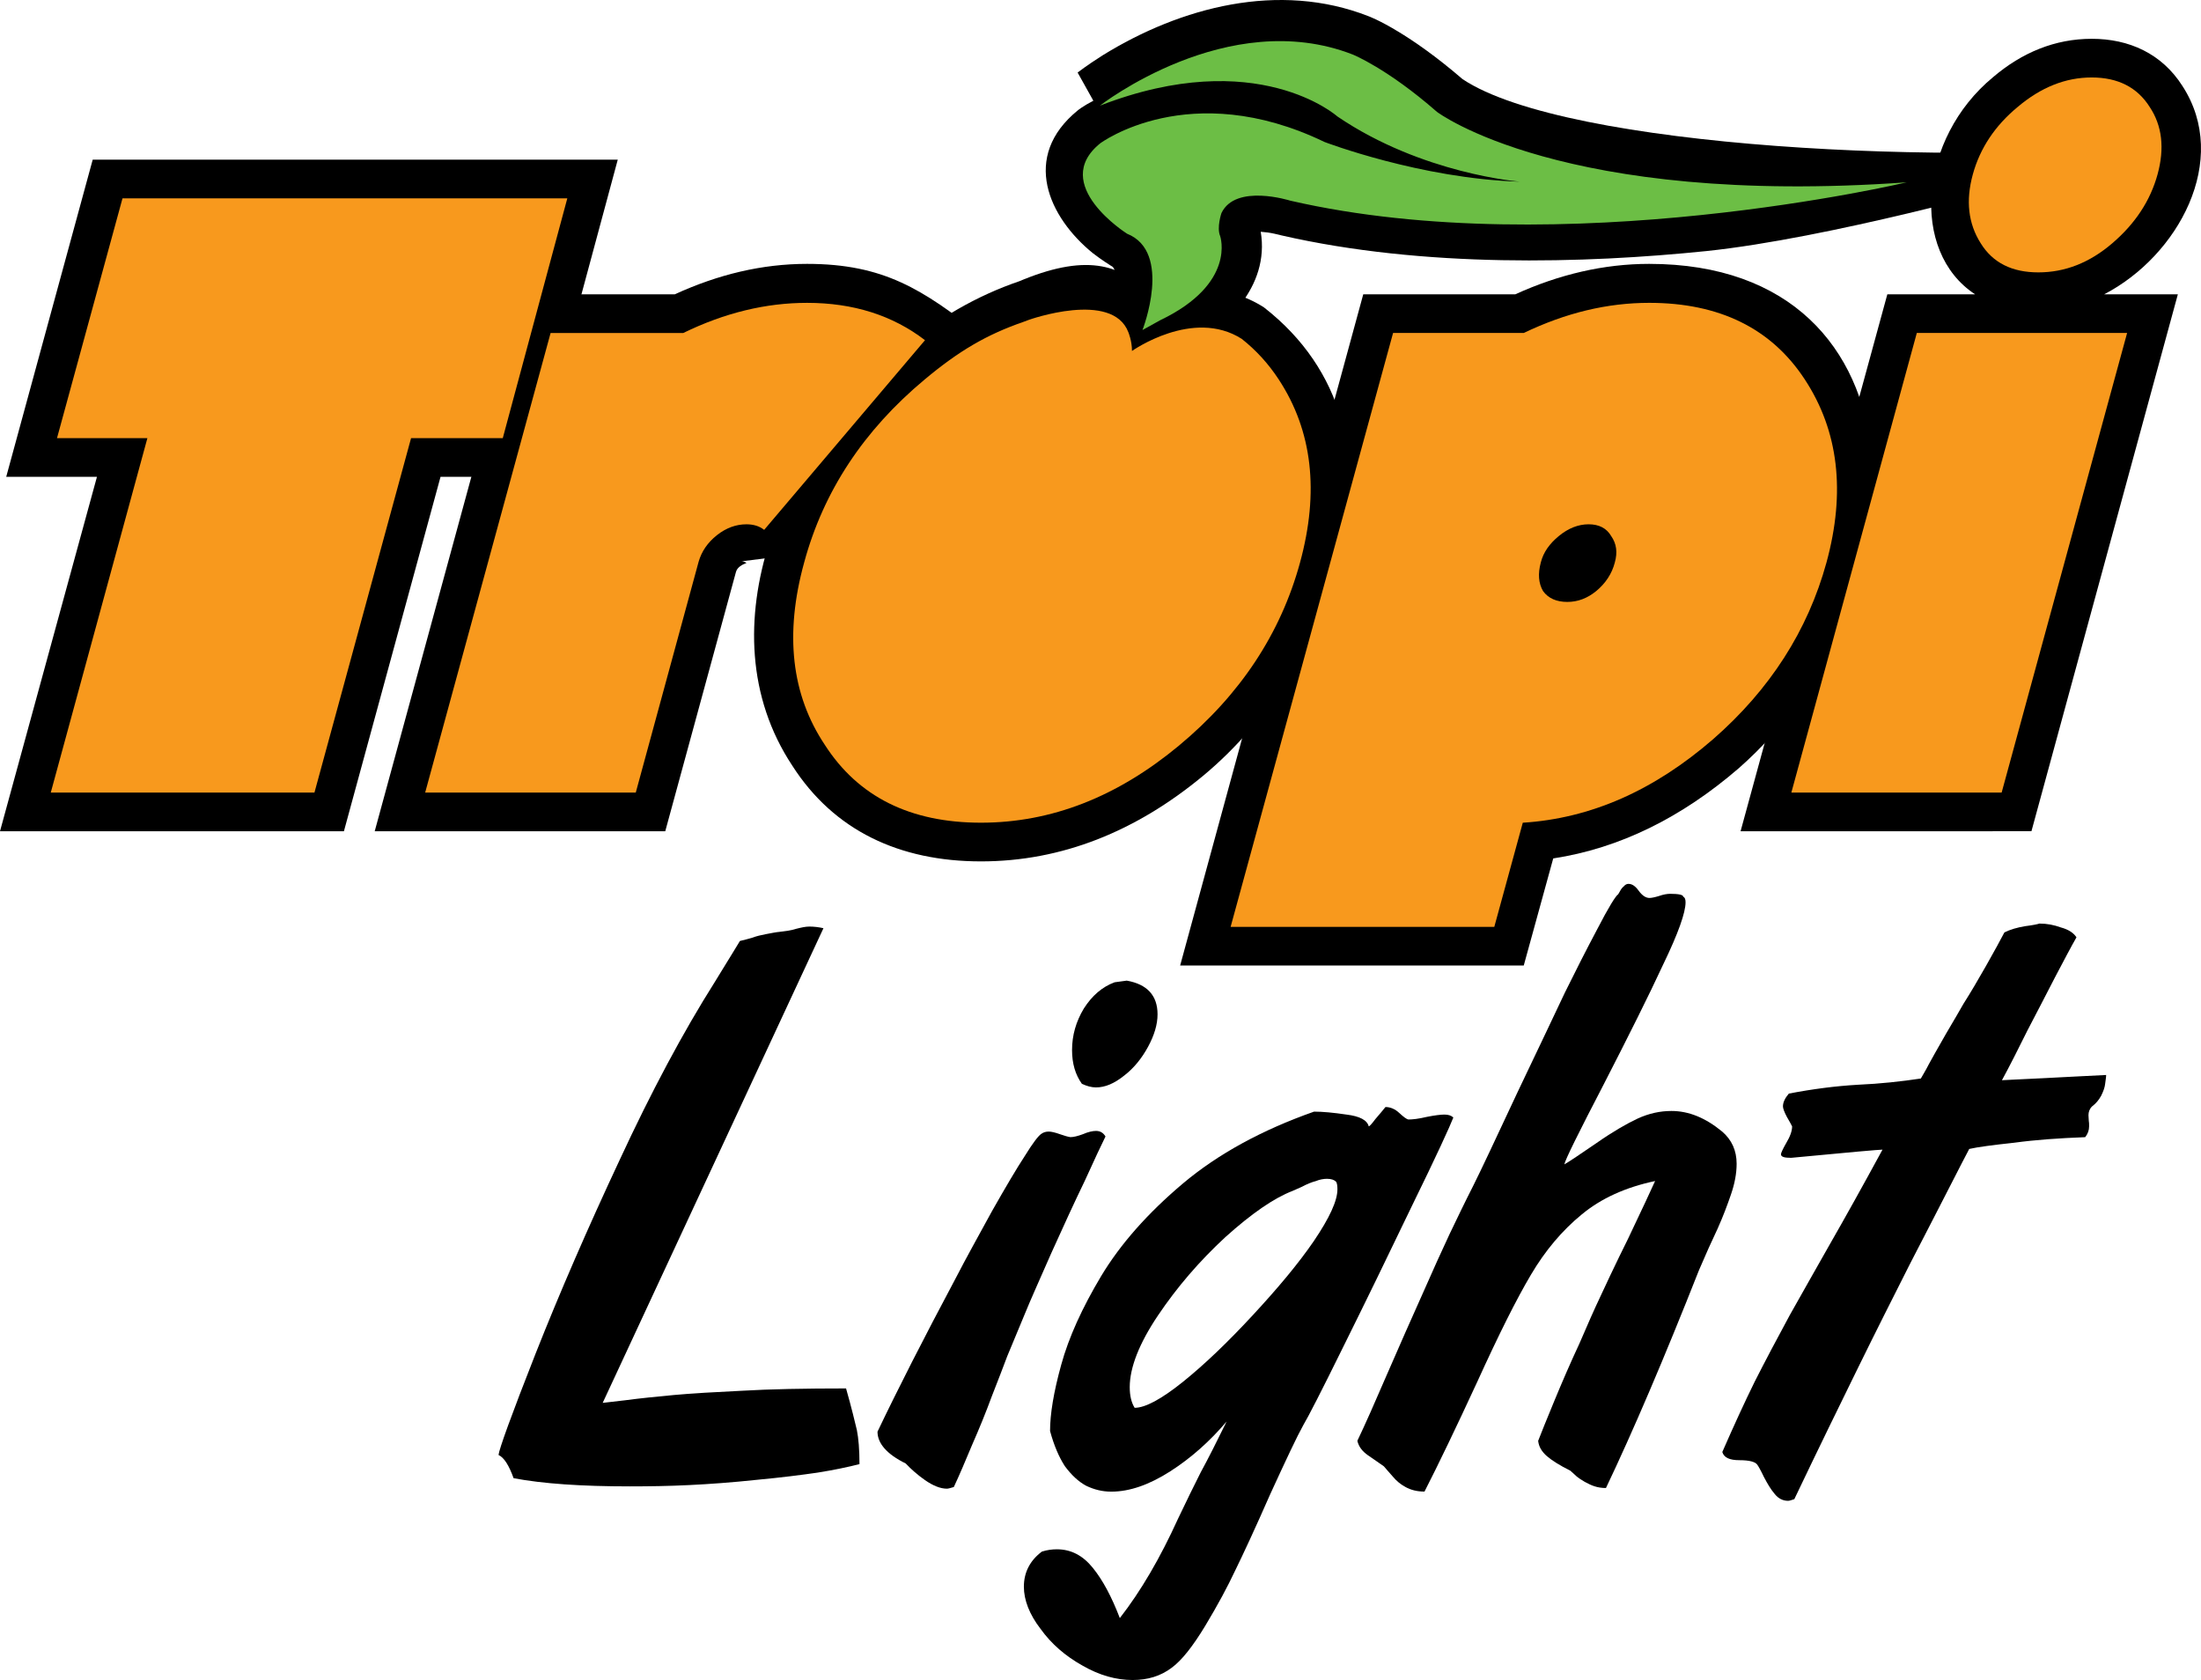<?xml version="1.0" encoding="utf-8"?>
<!-- Generator: Adobe Illustrator 16.0.0, SVG Export Plug-In . SVG Version: 6.00 Build 0)  -->
<!DOCTYPE svg PUBLIC "-//W3C//DTD SVG 1.1//EN" "http://www.w3.org/Graphics/SVG/1.1/DTD/svg11.dtd">
<svg version="1.1" id="Layer_1" xmlns="http://www.w3.org/2000/svg" xmlns:xlink="http://www.w3.org/1999/xlink" x="0px" y="0px"
	 width="175.751px" height="134.134px" viewBox="8.504 29.31 175.751 134.134" enable-background="new 8.504 29.31 175.751 134.134"
	 xml:space="preserve">
<g>
	<path d="M109.174,47.814c0.732,4.394-2.825,7.82-6.485,9.599l-8.894,4.969l3.164-8.056c0.026-0.052,1.179-3.426,0.263-3.792
		c0,0-0.759-0.471-1.465-1.02c-3.505-2.851-5.754-7.689-1.177-11.404c0,0,0.418-0.34,1.229-0.758l-1.256-2.25
		c0,0,0.733-0.575,2.015-1.386c6.225-3.845,14.072-5.911,21.21-3.113c0,0,0.863,0.314,2.328,1.203
		c1.309,0.785,3.086,2.014,5.18,3.819c8.291,5.544,39.703,6.983,56.337,5.1L169.591,44.1c0,0-15.037,4.237-24.847,5.257
		c-9.703,0.994-22.521,1.36-33.923-1.255c0,0-0.288-0.078-0.549-0.131C109.933,47.893,109.54,47.84,109.174,47.814L109.174,47.814z"
		/>
	<path d="M147.49,95.677l11.718-42.868h7.009c-5.229-3.426-4.497-12.45,1.438-17.341c2.302-1.961,4.943-3.06,7.873-3.06
		c2.98,0,5.597,1.177,7.244,3.766c3.846,5.911-0.34,13.574-6.25,16.634h5.885l-11.691,42.868L147.49,95.677L147.49,95.677z"/>
	<path d="M16.246,67.378H9.001l6.905-25.318h41.926l-6.827,25.318h-7.323l-7.716,28.299H8.504L16.246,67.378L16.246,67.378z
		 M24.328,61.205l-7.716,28.273h14.646l7.716-28.273h7.297l3.504-12.973H20.64l-3.557,12.973H24.328L24.328,61.205z"/>
	<path d="M62.383,52.81c3.479-1.596,6.983-2.432,10.566-2.432c6.146,0,9.259,2.066,13.836,5.649L71.877,73.603l-4.159,0.523
		c0.157,0,0.288,0.053,0.392,0.131c-0.34,0.13-0.732,0.34-0.836,0.706l-5.649,20.714h-23.2L50.116,52.81H62.383L62.383,52.81z
		 M63.769,58.982h-8.945l-8.317,30.497h10.409c0.994-3.688,2.171-21.395,11.194-21.395c0.105,0,0.236,0,0.34,0l9.128-10.75
		c-1.36-0.497-2.903-0.759-4.629-0.759C69.602,56.576,66.75,57.543,63.769,58.982L63.769,58.982z"/>
	<path d="M100.517,53.098l0.34-0.105c2.094-0.706,5.492-1.125,8.58,0.863c12.842,10.018,5.648,28.666-4.84,37.375
		c-5.388,4.472-11.325,6.853-17.759,6.853c-6.512,0-11.744-2.459-15.065-7.638c-7.271-10.985-0.418-25.71,8.579-33.19
		c2.981-2.511,6.172-4.342,9.546-5.493l0.314-0.13C95.442,49.514,98.269,50.456,100.517,53.098L100.517,53.098z M91.885,57.596
		c-2.563,0.889-5.1,2.328-7.585,4.394c-6.486,5.414-12.79,16.922-7.349,25.083c2.014,3.139,5.126,4.839,9.886,4.839
		c4.786,0,9.363-1.727,13.811-5.44c7.088-5.885,14.385-20.165,5.229-27.567c-1.412-0.811-3.349-0.078-4.655,0.628
		c-0.34,0.183-0.522,0.314-5.335-2.328C92.932,56.288,91.885,57.596,91.885,57.596L91.885,57.596z"/>
	<path d="M134.597,73.733c0.156,0.104,0.287,0.235,0.393,0.392c0.156,0,0.262,0.079,0.365,0.131
		c-0.053,0.026-0.262,0.13-0.418,0.261c-0.287,0.209-0.393,0.418-0.418,0.523c-0.185-0.078-0.629-0.549-0.732-0.706
		c0.314-0.262,0.628-0.706,0.681-0.916C134.519,73.498,134.569,73.629,134.597,73.733L134.597,73.733z M140.61,72.661
		c0.314,2.328-0.889,4.708-2.668,6.199c-1.202,1.02-2.692,1.595-4.289,1.595c-1.883,0-3.398-0.732-4.523-2.275
		c-1.674-2.903-0.681-6.382,1.883-8.422c1.229-1.046,2.721-1.674,4.342-1.674c1.806,0,3.428,0.785,4.396,2.354
		C140.192,71.092,140.479,71.85,140.61,72.661L140.61,72.661z M130.176,106.399h-27.437L117.36,52.81h12.136
		c3.505-1.596,7.088-2.432,10.696-2.432c22.65,0,22.336,26.939,7.142,40.278c-4.552,3.923-9.495,6.381-14.804,7.192L130.176,106.399
		L130.176,106.399z M125.468,100.229l2.225-8.188c6.459-0.393,10.514-1.648,15.562-6.016c6.33-5.571,12.11-16.608,6.774-24.716
		c-2.014-3.086-5.102-4.734-9.834-4.734c-3.348,0-6.329,0.968-9.312,2.406h-8.788l-11.272,41.248H125.468L125.468,100.229z"/>
	<path d="M155.571,89.479h10.41l8.344-30.497h-10.409L155.571,89.479L155.571,89.479z M171.604,40.203
		c-1.699,1.412-3.767,4.603-2.354,6.878c0.34,0.523,0.812,0.889,2.014,0.889c2.957,0,5.807-2.824,6.539-5.544
		c0.393-1.413,0.157-2.275-0.234-2.903c-0.34-0.523-0.838-0.941-2.041-0.941C174.272,38.582,172.991,39.052,171.604,40.203
		L171.604,40.203z"/>
	<polygon fill="#F8991D" points="12.558,92.591 20.273,64.292 13.055,64.292 18.286,45.146 53.804,45.146 48.651,64.292 
		41.328,64.292 33.613,92.591 	"/>
	<path fill="#F8991D" d="M52.47,55.896h10.593c3.322-1.621,6.617-2.406,9.886-2.406c3.688,0,6.827,0.994,9.416,2.981L69.523,71.615
		c-0.392-0.314-0.889-0.444-1.413-0.444c-0.836,0-1.621,0.288-2.354,0.863c-0.759,0.602-1.229,1.308-1.465,2.119L59.27,92.592
		H42.453L52.47,55.896L52.47,55.896z"/>
	<path fill="#F8991D" d="M72.714,74.23c1.543-5.702,4.76-10.566,9.625-14.621c2.72-2.275,4.943-3.583,7.898-4.604l0.419-0.157
		c0,0,6.669-2.38,7.95,0.994c0,0,0.287,0.68,0.287,1.491c0,0,4.865-3.453,8.763-0.968c1.125,0.889,2.118,1.961,2.956,3.243
		c2.693,4.106,3.242,8.971,1.699,14.621s-4.761,10.54-9.678,14.62c-4.917,4.081-10.174,6.146-15.797,6.146
		c-5.649,0-9.808-2.066-12.476-6.225C71.694,84.771,71.145,79.932,72.714,74.23L72.714,74.23z"/>
	<path fill="#F8991D" d="M137.446,74.23c0.236-0.837,0.132-1.517-0.287-2.119c-0.366-0.628-0.969-0.941-1.805-0.941
		c-0.812,0-1.623,0.313-2.381,0.941c-0.731,0.602-1.229,1.282-1.438,2.119c-0.235,0.889-0.184,1.647,0.184,2.275
		c0.418,0.576,1.071,0.863,1.936,0.863c0.837,0,1.596-0.287,2.302-0.863C136.715,75.878,137.212,75.12,137.446,74.23L137.446,74.23z
		 M130.099,94.997l-2.275,8.316h-21.055l12.973-47.418h10.436c3.374-1.621,6.695-2.406,10.018-2.406c5.598,0,9.757,2.04,12.425,6.12
		c2.692,4.106,3.269,8.971,1.726,14.621c-1.49,5.414-4.498,10.122-9.05,14.097C140.56,92.434,135.513,94.657,130.099,94.997
		L130.099,94.997z"/>
	<path fill="#F8991D" d="M168.336,92.591h-16.792l10.018-36.696h16.793L168.336,92.591L168.336,92.591z M166.034,43.237
		c0.574-2.093,1.777-3.897,3.583-5.388c1.856-1.569,3.817-2.354,5.911-2.354c2.093,0,3.636,0.785,4.629,2.354
		c0.994,1.491,1.203,3.295,0.628,5.388c-0.575,2.092-1.778,3.923-3.609,5.492c-1.829,1.569-3.792,2.328-5.911,2.328
		c-2.092,0-3.635-0.758-4.603-2.328C165.668,47.16,165.459,45.329,166.034,43.237L166.034,43.237z"/>
	<path d="M70.778,103.707c0.445-0.054,0.89-0.104,1.282-0.235c0.418-0.104,0.759-0.184,1.072-0.184c0.393,0,0.785,0.053,1.125,0.131
		l-17.628,37.898c0.052,0,0.654-0.079,1.805-0.209c1.177-0.157,2.484-0.289,3.897-0.42c1.438-0.131,3.243-0.234,5.44-0.34
		c2.224-0.131,4.996-0.184,8.291-0.184c0.445,1.568,0.707,2.668,0.863,3.322c0.131,0.652,0.209,1.568,0.209,2.72
		c-0.916,0.235-2.041,0.471-3.348,0.68c-1.282,0.185-2.903,0.394-4.865,0.576c-1.961,0.209-3.766,0.34-5.388,0.418
		c-1.622,0.079-3.191,0.104-4.734,0.104c-3.845,0-6.931-0.209-9.285-0.653c-0.366-1.021-0.758-1.647-1.203-1.856
		c0.052-0.472,1.02-3.166,2.956-8.082c1.935-4.892,4.185-10.069,6.722-15.483c2.511-5.414,5.048-10.175,7.611-14.228
		c0.313-0.523,0.627-1.021,0.915-1.492c0.314-0.496,0.654-1.071,1.072-1.752c0.314-0.078,0.654-0.156,0.994-0.262
		c0.34-0.131,0.706-0.21,1.098-0.287C70.099,103.812,70.464,103.733,70.778,103.707L70.778,103.707z"/>
	<path d="M94.893,115.843c-0.523-0.732-0.785-1.621-0.785-2.693c0-1.178,0.314-2.275,0.942-3.321
		c0.654-1.021,1.464-1.728,2.458-2.093l0.968-0.131c1.621,0.287,2.459,1.178,2.459,2.693c0,0.811-0.263,1.674-0.759,2.59
		c-0.497,0.915-1.125,1.699-1.909,2.301c-0.785,0.629-1.518,0.941-2.25,0.941C95.652,116.13,95.286,116.024,94.893,115.843
		L94.893,115.843z M90.342,134.203c-0.602,1.438-1.073,2.59-1.413,3.399c-0.313,0.812-0.706,1.883-1.229,3.19
		c-0.471,1.282-0.994,2.563-1.569,3.871c-0.549,1.308-1.02,2.433-1.465,3.374c-0.262,0.078-0.444,0.131-0.549,0.131
		c-0.523,0-1.099-0.234-1.752-0.682c-0.627-0.443-1.125-0.889-1.543-1.332c-1.491-0.732-2.249-1.596-2.249-2.537
		c1.622-3.4,3.688-7.454,6.225-12.215c0.863-1.674,1.857-3.452,2.929-5.414c1.099-1.937,1.962-3.399,2.616-4.395
		c0.628-1.021,1.072-1.596,1.308-1.753c0.183-0.13,0.366-0.183,0.602-0.183c0.209,0,0.523,0.078,0.889,0.209
		c0.366,0.131,0.654,0.209,0.837,0.234c0.235,0,0.575-0.078,0.994-0.234c0.418-0.184,0.785-0.262,1.046-0.262
		c0.314,0,0.575,0.131,0.759,0.444c-0.314,0.628-0.863,1.806-1.648,3.53c-0.811,1.674-1.7,3.609-2.667,5.754
		C91.519,131.483,90.787,133.104,90.342,134.203L90.342,134.203z"/>
	<path d="M120.97,118.692c0.313,0,0.812-0.051,1.465-0.209c0.653-0.131,1.125-0.184,1.412-0.184c0.313,0,0.549,0.079,0.707,0.235
		c-0.263,0.681-1.335,3.034-3.271,6.983c-1.909,3.976-3.74,7.741-5.519,11.324c-1.752,3.559-2.826,5.649-3.191,6.251
		c-0.496,0.89-1.359,2.72-2.643,5.52c-1.229,2.799-2.17,4.812-2.798,6.094c-0.602,1.282-1.387,2.747-2.38,4.396
		c-0.994,1.646-1.884,2.771-2.668,3.348c-0.891,0.681-1.936,0.994-3.139,0.994c-1.309,0-2.642-0.366-4.002-1.151
		c-1.36-0.758-2.484-1.726-3.348-2.929c-0.889-1.151-1.334-2.303-1.334-3.374c0-1.15,0.497-2.093,1.438-2.8
		c0.419-0.131,0.811-0.183,1.203-0.183c1.125,0,2.066,0.496,2.851,1.464c0.811,0.994,1.517,2.328,2.17,4.028
		c1.675-2.146,3.218-4.786,4.656-7.951c0.653-1.36,1.255-2.614,1.804-3.688c0.602-1.098,1.282-2.459,2.067-4.055
		c-1.334,1.57-2.825,2.903-4.499,3.977c-1.674,1.072-3.243,1.622-4.708,1.622c-0.706,0-1.36-0.157-2.014-0.472
		c-0.627-0.34-1.177-0.863-1.7-1.568c-0.471-0.732-0.863-1.647-1.177-2.799c0-1.36,0.288-3.112,0.889-5.283
		c0.602-2.196,1.674-4.551,3.191-7.088c1.542-2.563,3.714-5.021,6.539-7.402c2.799-2.354,6.303-4.263,10.461-5.729
		c0.682,0,1.545,0.08,2.59,0.235c1.072,0.132,1.647,0.445,1.778,0.942c0.052,0,0.235-0.184,0.523-0.576
		c0.34-0.393,0.602-0.706,0.811-0.968c0.394,0,0.759,0.157,1.099,0.471C120.577,118.483,120.812,118.667,120.97,118.692
		L120.97,118.692z M111.711,124.396c-1.491,0.576-3.271,1.806-5.362,3.688c-2.065,1.909-3.845,3.976-5.361,6.226
		c-1.516,2.248-2.274,4.185-2.274,5.754c0,0.681,0.131,1.229,0.392,1.647c0.838,0,2.119-0.681,3.847-2.065
		c1.726-1.388,3.583-3.166,5.569-5.311c1.988-2.145,3.637-4.105,4.893-5.938c1.255-1.856,1.883-3.217,1.883-4.133
		c0-0.262-0.025-0.472-0.104-0.602c-0.157-0.157-0.394-0.235-0.732-0.235c-0.262,0-0.575,0.052-0.891,0.183
		c-0.312,0.078-0.705,0.236-1.149,0.472C111.998,124.265,111.763,124.369,111.711,124.396L111.711,124.396z"/>
	<path d="M141.867,100.673c0.68,0,1.046,0.078,1.046,0.235c0.131,0.052,0.184,0.209,0.184,0.444c0,0.812-0.576,2.459-1.777,4.942
		c-1.151,2.485-2.747,5.677-4.762,9.599c-2.039,3.924-3.086,6.043-3.139,6.383c0.419-0.235,1.256-0.812,2.562-1.7
		c1.309-0.915,2.406-1.543,3.295-1.961c0.916-0.419,1.807-0.603,2.695-0.603c1.387,0,2.721,0.549,4.053,1.647
		c0.76,0.653,1.151,1.517,1.151,2.563c0,0.783-0.157,1.596-0.444,2.432c-0.287,0.838-0.627,1.753-1.071,2.746
		c-0.472,0.994-0.968,2.093-1.491,3.322c-2.799,7.088-5.283,12.895-7.429,17.393c-0.341,0-0.653-0.053-0.89-0.131
		c-0.262-0.078-0.522-0.209-0.811-0.365c-0.314-0.184-0.497-0.314-0.628-0.419c-0.104-0.104-0.288-0.263-0.522-0.472
		c-0.838-0.418-1.465-0.812-1.856-1.15c-0.419-0.366-0.654-0.758-0.706-1.229c0.234-0.603,0.652-1.648,1.281-3.166
		c0.627-1.517,1.281-3.033,2.014-4.604c0.628-1.464,1.203-2.771,1.727-3.87c0.522-1.125,0.993-2.119,1.438-3.034
		c0.471-0.941,0.94-1.908,1.412-2.93c0.497-1.021,0.968-2.066,1.465-3.139c-2.354,0.496-4.315,1.387-5.858,2.668
		c-1.568,1.281-2.93,2.902-4.055,4.812c-1.15,1.937-2.562,4.761-4.264,8.5c-1.727,3.74-3.139,6.67-4.236,8.813
		c-0.602,0-1.1-0.131-1.518-0.365c-0.393-0.209-0.731-0.497-0.993-0.811c-0.263-0.314-0.523-0.576-0.732-0.838
		c-0.393-0.287-0.837-0.576-1.28-0.89c-0.445-0.313-0.732-0.681-0.838-1.149c0.627-1.309,1.412-3.088,2.381-5.336
		c0.994-2.275,1.908-4.369,2.771-6.277c0.863-1.961,1.596-3.584,2.223-4.918c0.629-1.308,1.229-2.562,1.857-3.791
		c0.68-1.36,1.855-3.871,3.557-7.508c1.754-3.662,3.008-6.328,3.793-7.978c0.812-1.647,1.674-3.349,2.59-5.073
		c0.89-1.727,1.465-2.642,1.647-2.746c0.024-0.025,0.078-0.131,0.156-0.262c0.077-0.156,0.184-0.288,0.313-0.393
		c0.104-0.131,0.235-0.185,0.366-0.185c0.287,0,0.55,0.185,0.812,0.55c0.287,0.394,0.574,0.575,0.863,0.575
		c0.155,0,0.418-0.053,0.758-0.157C141.317,100.726,141.632,100.673,141.867,100.673L141.867,100.673z"/>
	<path d="M168.36,115.556c-0.024,0,1.048-0.054,3.219-0.158c2.171-0.104,3.871-0.209,5.102-0.26c0,0.209-0.054,0.443-0.08,0.705
		c-0.025,0.262-0.131,0.575-0.312,0.941c-0.184,0.34-0.419,0.628-0.732,0.863c-0.209,0.209-0.287,0.443-0.287,0.705
		c0,0.156,0.025,0.289,0.025,0.444c0.025,0.104,0.025,0.263,0.025,0.445c0,0.313-0.104,0.601-0.313,0.862
		c-2.065,0.078-3.948,0.209-5.676,0.444c-1.699,0.183-2.901,0.341-3.583,0.496c-0.287,0.55-0.837,1.597-1.621,3.14
		c-0.785,1.543-1.831,3.558-3.139,6.094c-1.281,2.537-2.668,5.283-4.133,8.266s-3.164,6.46-5.074,10.462
		c-0.235,0.078-0.393,0.132-0.496,0.132c-0.419,0-0.785-0.185-1.073-0.551c-0.313-0.365-0.575-0.811-0.862-1.359
		c-0.262-0.55-0.445-0.862-0.522-0.968c-0.157-0.235-0.628-0.366-1.438-0.366c-0.783,0-1.229-0.209-1.359-0.653
		c0.916-2.093,1.779-3.976,2.59-5.623c0.837-1.647,1.777-3.427,2.799-5.31c1.072-1.884,2.145-3.818,3.27-5.781
		c1.125-1.961,2.511-4.445,4.133-7.428c-0.235,0-2.668,0.209-7.297,0.654c-0.551,0-0.812-0.079-0.812-0.288
		c0-0.077,0.131-0.393,0.419-0.89c0.313-0.522,0.472-0.967,0.472-1.333c-0.054-0.104-0.184-0.366-0.42-0.759
		c-0.209-0.394-0.312-0.682-0.312-0.838c0-0.313,0.156-0.653,0.471-1.021c1.909-0.366,3.74-0.603,5.52-0.706
		c1.779-0.078,3.453-0.262,5.021-0.497c0.156-0.287,0.393-0.653,0.627-1.124c0.262-0.472,0.707-1.281,1.387-2.459
		c0.681-1.15,1.15-1.962,1.387-2.38c0.55-0.862,1.15-1.884,1.805-3.034c0.68-1.203,1.15-2.066,1.465-2.668
		c0.471-0.234,1.021-0.392,1.646-0.497c0.603-0.077,0.994-0.155,1.152-0.209c0.602,0,1.149,0.104,1.727,0.314
		c0.574,0.155,0.992,0.418,1.229,0.784c-0.418,0.731-0.968,1.777-1.699,3.164c-0.707,1.387-1.465,2.824-2.224,4.289
		C169.644,113.097,168.989,114.403,168.36,115.556L168.36,115.556z"/>
	<path fill="#6CBE45" d="M99.731,55.661c0,0,2.433-6.225-1.229-7.69c0,0-6.225-3.923-2.145-7.218c0,0,7.115-5.31,17.916-0.105
		c0,0,7.664,2.93,15.59,3.165c0,0-7.795-0.601-14.568-5.205c0,0-6.408-5.728-18.962-0.863c0,0,10.201-7.977,20.192-4.08
		c0,0,2.746,1.099,6.722,4.577c0,0,9.991,7.585,37.506,5.624c0,0-27.41,6.486-49.224,1.464c0,0-4.367-1.386-5.492,0.994
		c0,0-0.393,1.151-0.104,1.831c0,0,1.334,3.792-4.787,6.722L99.731,55.661L99.731,55.661z"/>
</g>
</svg>
